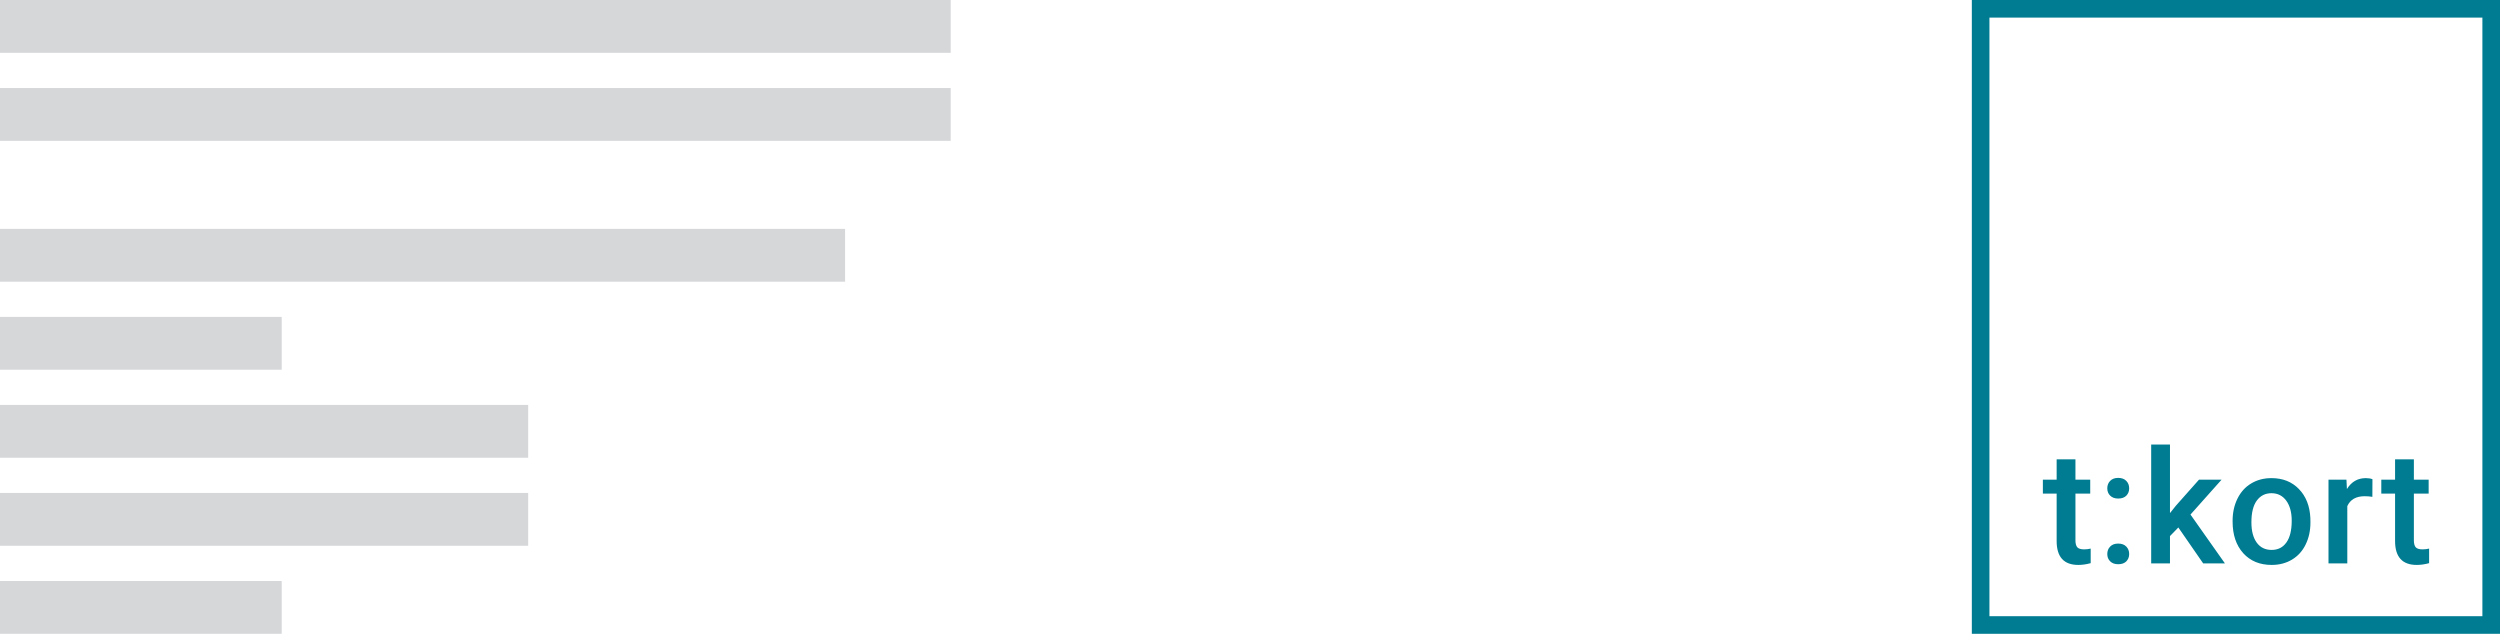 <?xml version="1.0" encoding="iso-8859-1"?>
<svg width="568" height="144" viewBox="0 0 568 144" fill="none" xmlns="http://www.w3.org/2000/svg">
  <rect width="216" height="12" fill="#D5D7D9"/>
  <rect y="20" width="216" height="12" fill="#D5D7D9"/>
  <rect y="52" width="192" height="12" fill="#D5D7D9"/>
  <rect y="72" width="64" height="12" fill="#D5D7D9"/>
  <rect y="132" width="64" height="12" fill="#D5D7D9"/>
  <rect y="92" width="120" height="12" fill="#D5D7D9"/>
  <rect y="112" width="120" height="12" fill="#D5D7D9"/>
  <rect x="450" y="2" width="116" height="140" stroke="#007C92" stroke-width="4"/>
  <path d="M471.541 104.357V108.98H474.898V112.145H471.541V122.762C471.541 123.488 471.682 124.016 471.963 124.344C472.256 124.66 472.771 124.818 473.51 124.818C474.002 124.818 474.5 124.76 475.004 124.643V127.947C474.031 128.217 473.094 128.352 472.191 128.352C468.91 128.352 467.27 126.541 467.27 122.92V112.145H464.141V108.98H467.27V104.357H471.541ZM481.252 123.5C482.049 123.5 482.664 123.729 483.098 124.186C483.531 124.631 483.748 125.193 483.748 125.873C483.748 126.541 483.531 127.098 483.098 127.543C482.664 127.977 482.049 128.193 481.252 128.193C480.49 128.193 479.887 127.977 479.441 127.543C478.996 127.109 478.773 126.553 478.773 125.873C478.773 125.193 478.99 124.631 479.424 124.186C479.857 123.729 480.467 123.5 481.252 123.5ZM481.252 108.576C482.049 108.576 482.664 108.805 483.098 109.262C483.531 109.707 483.748 110.27 483.748 110.949C483.748 111.617 483.531 112.174 483.098 112.619C482.664 113.053 482.049 113.27 481.252 113.27C480.49 113.27 479.887 113.053 479.441 112.619C478.996 112.186 478.773 111.629 478.773 110.949C478.773 110.27 478.99 109.707 479.424 109.262C479.857 108.805 480.467 108.576 481.252 108.576ZM494.918 119.844L493.02 121.795V128H488.748V101H493.02V116.574L494.355 114.904L499.611 108.98H504.744L497.678 116.908L505.5 128H500.561L494.918 119.844ZM507.248 118.314C507.248 116.451 507.617 114.775 508.355 113.287C509.094 111.787 510.131 110.639 511.467 109.842C512.803 109.033 514.338 108.629 516.072 108.629C518.639 108.629 520.719 109.455 522.312 111.107C523.918 112.76 524.785 114.951 524.914 117.682L524.932 118.684C524.932 120.559 524.568 122.234 523.842 123.711C523.127 125.188 522.096 126.33 520.748 127.139C519.412 127.947 517.865 128.352 516.107 128.352C513.424 128.352 511.273 127.461 509.656 125.68C508.051 123.887 507.248 121.502 507.248 118.525V118.314ZM511.52 118.684C511.52 120.641 511.924 122.176 512.732 123.289C513.541 124.391 514.666 124.941 516.107 124.941C517.549 124.941 518.668 124.379 519.465 123.254C520.273 122.129 520.678 120.482 520.678 118.314C520.678 116.393 520.262 114.869 519.43 113.744C518.609 112.619 517.49 112.057 516.072 112.057C514.678 112.057 513.57 112.613 512.75 113.727C511.93 114.828 511.52 116.48 511.52 118.684ZM539.002 112.883C538.439 112.789 537.859 112.742 537.262 112.742C535.305 112.742 533.986 113.492 533.307 114.992V128H529.035V108.98H533.113L533.219 111.107C534.25 109.455 535.68 108.629 537.508 108.629C538.117 108.629 538.621 108.711 539.02 108.875L539.002 112.883ZM548.432 104.357V108.98H551.789V112.145H548.432V122.762C548.432 123.488 548.572 124.016 548.854 124.344C549.146 124.66 549.662 124.818 550.4 124.818C550.893 124.818 551.391 124.76 551.895 124.643V127.947C550.922 128.217 549.984 128.352 549.082 128.352C545.801 128.352 544.16 126.541 544.16 122.92V112.145H541.031V108.98H544.16V104.357H548.432Z" fill="#007C92"/>
</svg>